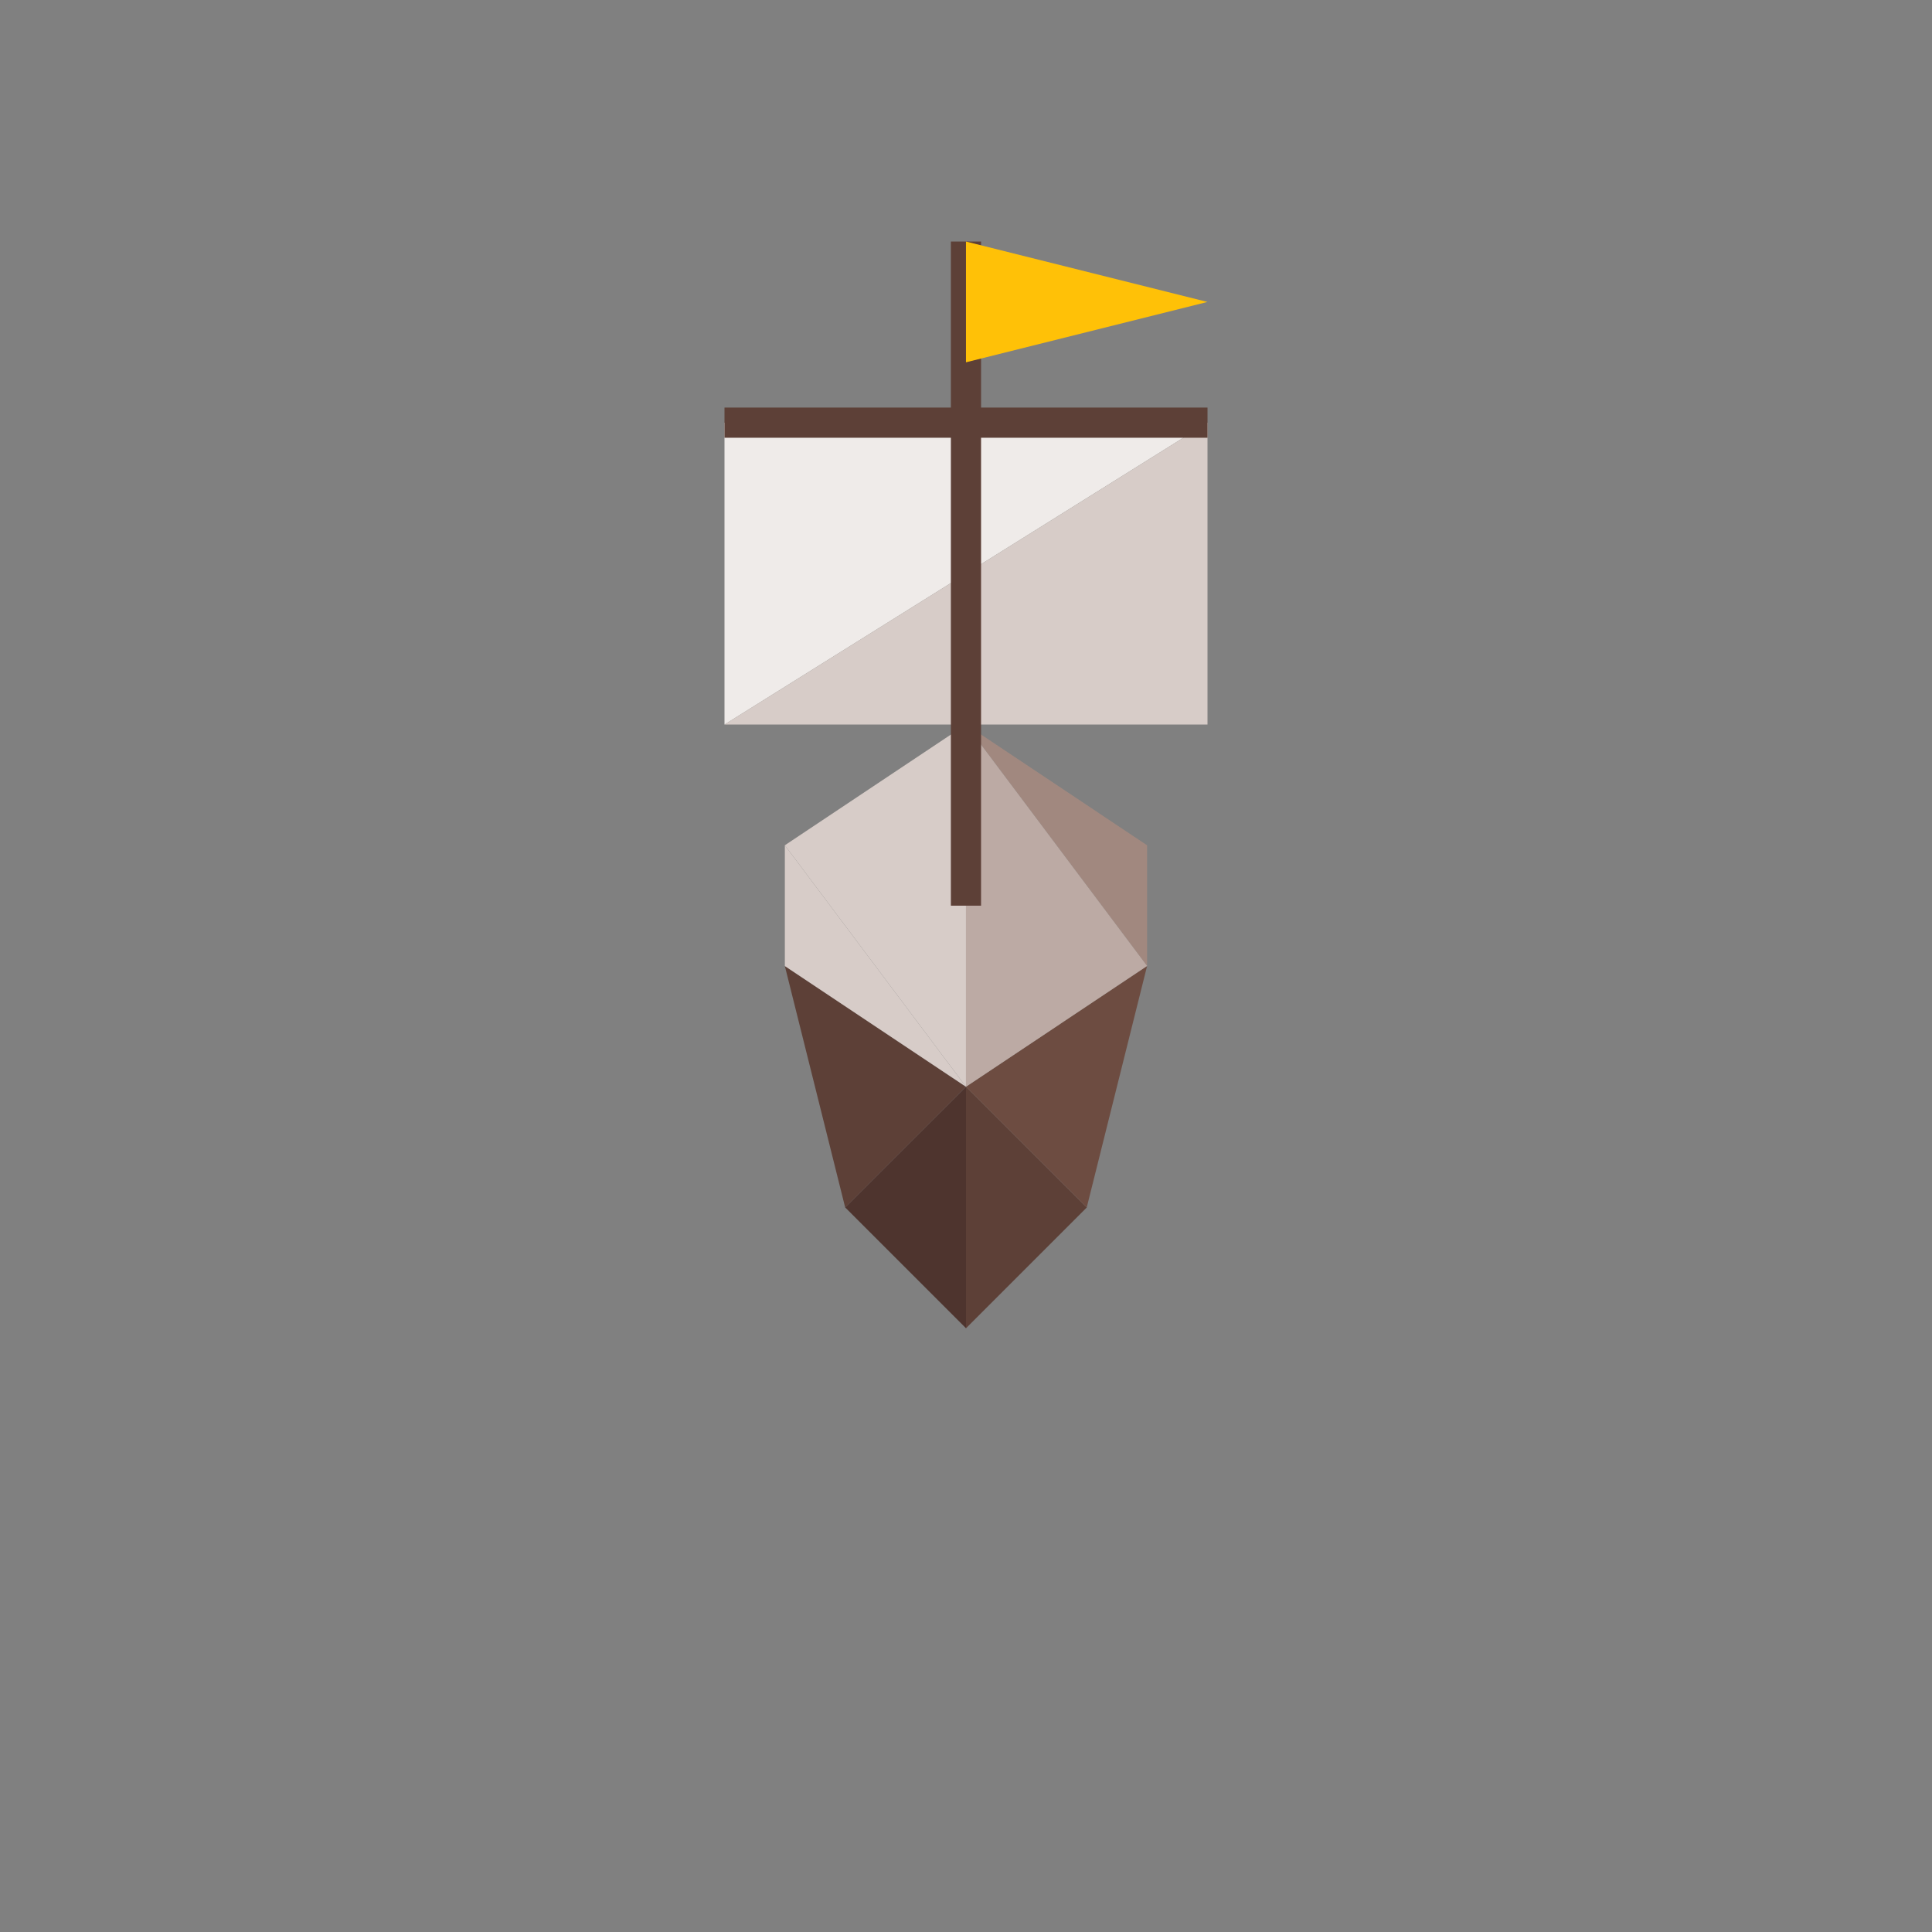 <?xml version="1.0" encoding="UTF-8" standalone="no"?>
<!-- Created with Inkscape (http://www.inkscape.org/) -->

<svg
   xmlns:dc="http://purl.org/dc/elements/1.1/"
   xmlns:cc="http://creativecommons.org/ns#"
   xmlns:rdf="http://www.w3.org/1999/02/22-rdf-syntax-ns#"
   xmlns:svg="http://www.w3.org/2000/svg"
   xmlns="http://www.w3.org/2000/svg"
   xmlns:sodipodi="http://sodipodi.sourceforge.net/DTD/sodipodi-0.dtd"
   xmlns:inkscape="http://www.inkscape.org/namespaces/inkscape"
   width="128"
   height="128"
   viewBox="0 0 33.867 33.867"
   version="1.1"
   id="svg8"
   inkscape:version="0.92.2 5c3e80d, 2017-08-06"
   sodipodi:docname="ship_up.svg">
  <rect x="0" y="0" width="33.867" height="33.867" fill="#808080" stroke="none"/>
  <defs
     id="defs2" />
  <sodipodi:namedview
     id="base"
     pagecolor="#ffffff"
     bordercolor="#666666"
     borderopacity="1.0"
     inkscape:pageopacity="0.0"
     inkscape:pageshadow="2"
     inkscape:zoom="7.9999999"
     inkscape:cx="46.505823"
     inkscape:cy="78.473978"
     inkscape:document-units="mm"
     inkscape:current-layer="layer1"
     showgrid="true"
     units="px"
     inkscape:window-width="1920"
     inkscape:window-height="1182"
     inkscape:window-x="0"
     inkscape:window-y="18"
     inkscape:window-maximized="0"
     inkscape:snap-global="true"
     inkscape:snap-bbox="false"
     inkscape:snap-bbox-midpoints="true"
     showguides="false">
    <inkscape:grid
       type="xygrid"
       id="grid4485"
       empspacing="8"
       spacingx="1.058"
       spacingy="1.058" />
  </sodipodi:namedview>
  <g
     inkscape:label="Layer 1"
     inkscape:groupmode="layer"
     id="layer1"
     transform="translate(0,-263.133)">
    <path
       style="opacity:1;fill:#efebe9;fill-opacity:1;stroke:none;stroke-width:0.529;stroke-linecap:square;stroke-linejoin:miter;stroke-miterlimit:2;stroke-dasharray:none;stroke-dashoffset:1;stroke-opacity:0.251"
       d="m 12.7,270.542 h 8.467 l -8.467,5.292 z"
       id="path12874"
       inkscape:connector-curvature="0" />
    <path
       inkscape:connector-curvature="0"
       id="path9124"
       d="m 13.758,280.067 3.175,2.117 -2.117,2.117 z"
       style="opacity:1;fill:#5d4037;fill-opacity:1;stroke:none;stroke-width:0.079;stroke-linecap:butt;stroke-linejoin:miter;stroke-miterlimit:2;stroke-dasharray:none;stroke-dashoffset:0;stroke-opacity:1"
       sodipodi:nodetypes="cccc" />
    <path
       inkscape:connector-curvature="0"
       id="path9126"
       d="m 14.817,284.3 2.117,2.117 v -4.233 z"
       style="opacity:1;fill:#4e342e;fill-opacity:1;stroke:none;stroke-width:0.079;stroke-linecap:butt;stroke-linejoin:miter;stroke-miterlimit:2;stroke-dasharray:none;stroke-dashoffset:0;stroke-opacity:1"
       sodipodi:nodetypes="cccc" />
    <path
       inkscape:connector-curvature="0"
       id="path9128"
       d="m 16.933,282.183 2.117,2.117 -2.117,2.117 z"
       style="opacity:1;fill:#5d4037;fill-opacity:1;stroke:none;stroke-width:0.079;stroke-linecap:butt;stroke-linejoin:miter;stroke-miterlimit:2;stroke-dasharray:none;stroke-dashoffset:0;stroke-opacity:1"
       sodipodi:nodetypes="cccc" />
    <path
       inkscape:connector-curvature="0"
       id="path9130"
       d="m 16.933,282.183 3.175,-2.117 -1.058,4.233 z"
       style="opacity:1;fill:#6d4c41;fill-opacity:1;stroke:none;stroke-width:0.079;stroke-linecap:butt;stroke-linejoin:miter;stroke-miterlimit:2;stroke-dasharray:none;stroke-dashoffset:0;stroke-opacity:1"
       sodipodi:nodetypes="cccc" />
    <path
       inkscape:connector-curvature="0"
       id="path9132"
       d="m 13.758,280.067 v -2.117 l 3.175,4.233 z"
       style="opacity:1;fill:#d7ccc8;fill-opacity:1;stroke:none;stroke-width:0.079;stroke-linecap:butt;stroke-linejoin:miter;stroke-miterlimit:2;stroke-dasharray:none;stroke-dashoffset:0;stroke-opacity:1"
       sodipodi:nodetypes="cccc" />
    <path
       inkscape:connector-curvature="0"
       id="path9134"
       d="m 13.758,277.95 3.175,-2.117 v 6.35 z"
       style="opacity:1;fill:#d7ccc8;fill-opacity:1;stroke:none;stroke-width:0.079;stroke-linecap:butt;stroke-linejoin:miter;stroke-miterlimit:2;stroke-dasharray:none;stroke-dashoffset:0;stroke-opacity:1"
       sodipodi:nodetypes="cccc" />
    <path
       inkscape:connector-curvature="0"
       id="path9136"
       d="m 16.933,275.833 3.175,2.117 v 2.117 z"
       style="opacity:1;fill:#a1887f;fill-opacity:1;stroke:none;stroke-width:0.079;stroke-linecap:butt;stroke-linejoin:miter;stroke-miterlimit:2;stroke-dasharray:none;stroke-dashoffset:0;stroke-opacity:1"
       sodipodi:nodetypes="cccc" />
    <path
       inkscape:connector-curvature="0"
       id="path9138"
       d="m 16.933,275.833 v 6.35 l 3.175,-2.117 z"
       style="opacity:1;fill:#bcaaa4;fill-opacity:1;stroke:none;stroke-width:0.079;stroke-linecap:butt;stroke-linejoin:miter;stroke-miterlimit:2;stroke-dasharray:none;stroke-dashoffset:0;stroke-opacity:1"
       sodipodi:nodetypes="cccc" />
    <path
       style="opacity:1;fill:#d7ccc8;fill-opacity:1;stroke:none;stroke-width:0.529;stroke-linecap:square;stroke-linejoin:miter;stroke-miterlimit:2;stroke-dasharray:none;stroke-dashoffset:1;stroke-opacity:0.251"
       d="m 21.167,270.542 v 5.292 h -8.467 z"
       id="path12876"
       inkscape:connector-curvature="0" />
    <path
       inkscape:connector-curvature="0"
       id="path9140"
       d="m 16.933,267.367 0,11.642"
       style="opacity:1;fill:#5d4037;fill-opacity:1;stroke:#5d4037;stroke-width:0.529;stroke-linecap:butt;stroke-linejoin:miter;stroke-miterlimit:2;stroke-dasharray:none;stroke-dashoffset:0;stroke-opacity:1"
       sodipodi:nodetypes="cc" />
    <path
       inkscape:connector-curvature="0"
       id="path9142"
       d="m 16.933,267.367 v 2.117 l 4.233,-1.058 z"
       style="opacity:1;fill:#ffc107;fill-opacity:1;stroke:none;stroke-width:0.079;stroke-linecap:butt;stroke-linejoin:miter;stroke-miterlimit:2;stroke-dasharray:none;stroke-dashoffset:0;stroke-opacity:1" />
    <path
       sodipodi:nodetypes="cc"
       inkscape:connector-curvature="0"
       id="path9144"
       d="m 12.7,270.542 h 8.467"
       style="opacity:1;fill:#ffc107;fill-opacity:1;stroke:#5d4037;stroke-width:0.529;stroke-linecap:butt;stroke-linejoin:miter;stroke-miterlimit:2;stroke-dasharray:none;stroke-dashoffset:0;stroke-opacity:1" />
  </g>
</svg>
